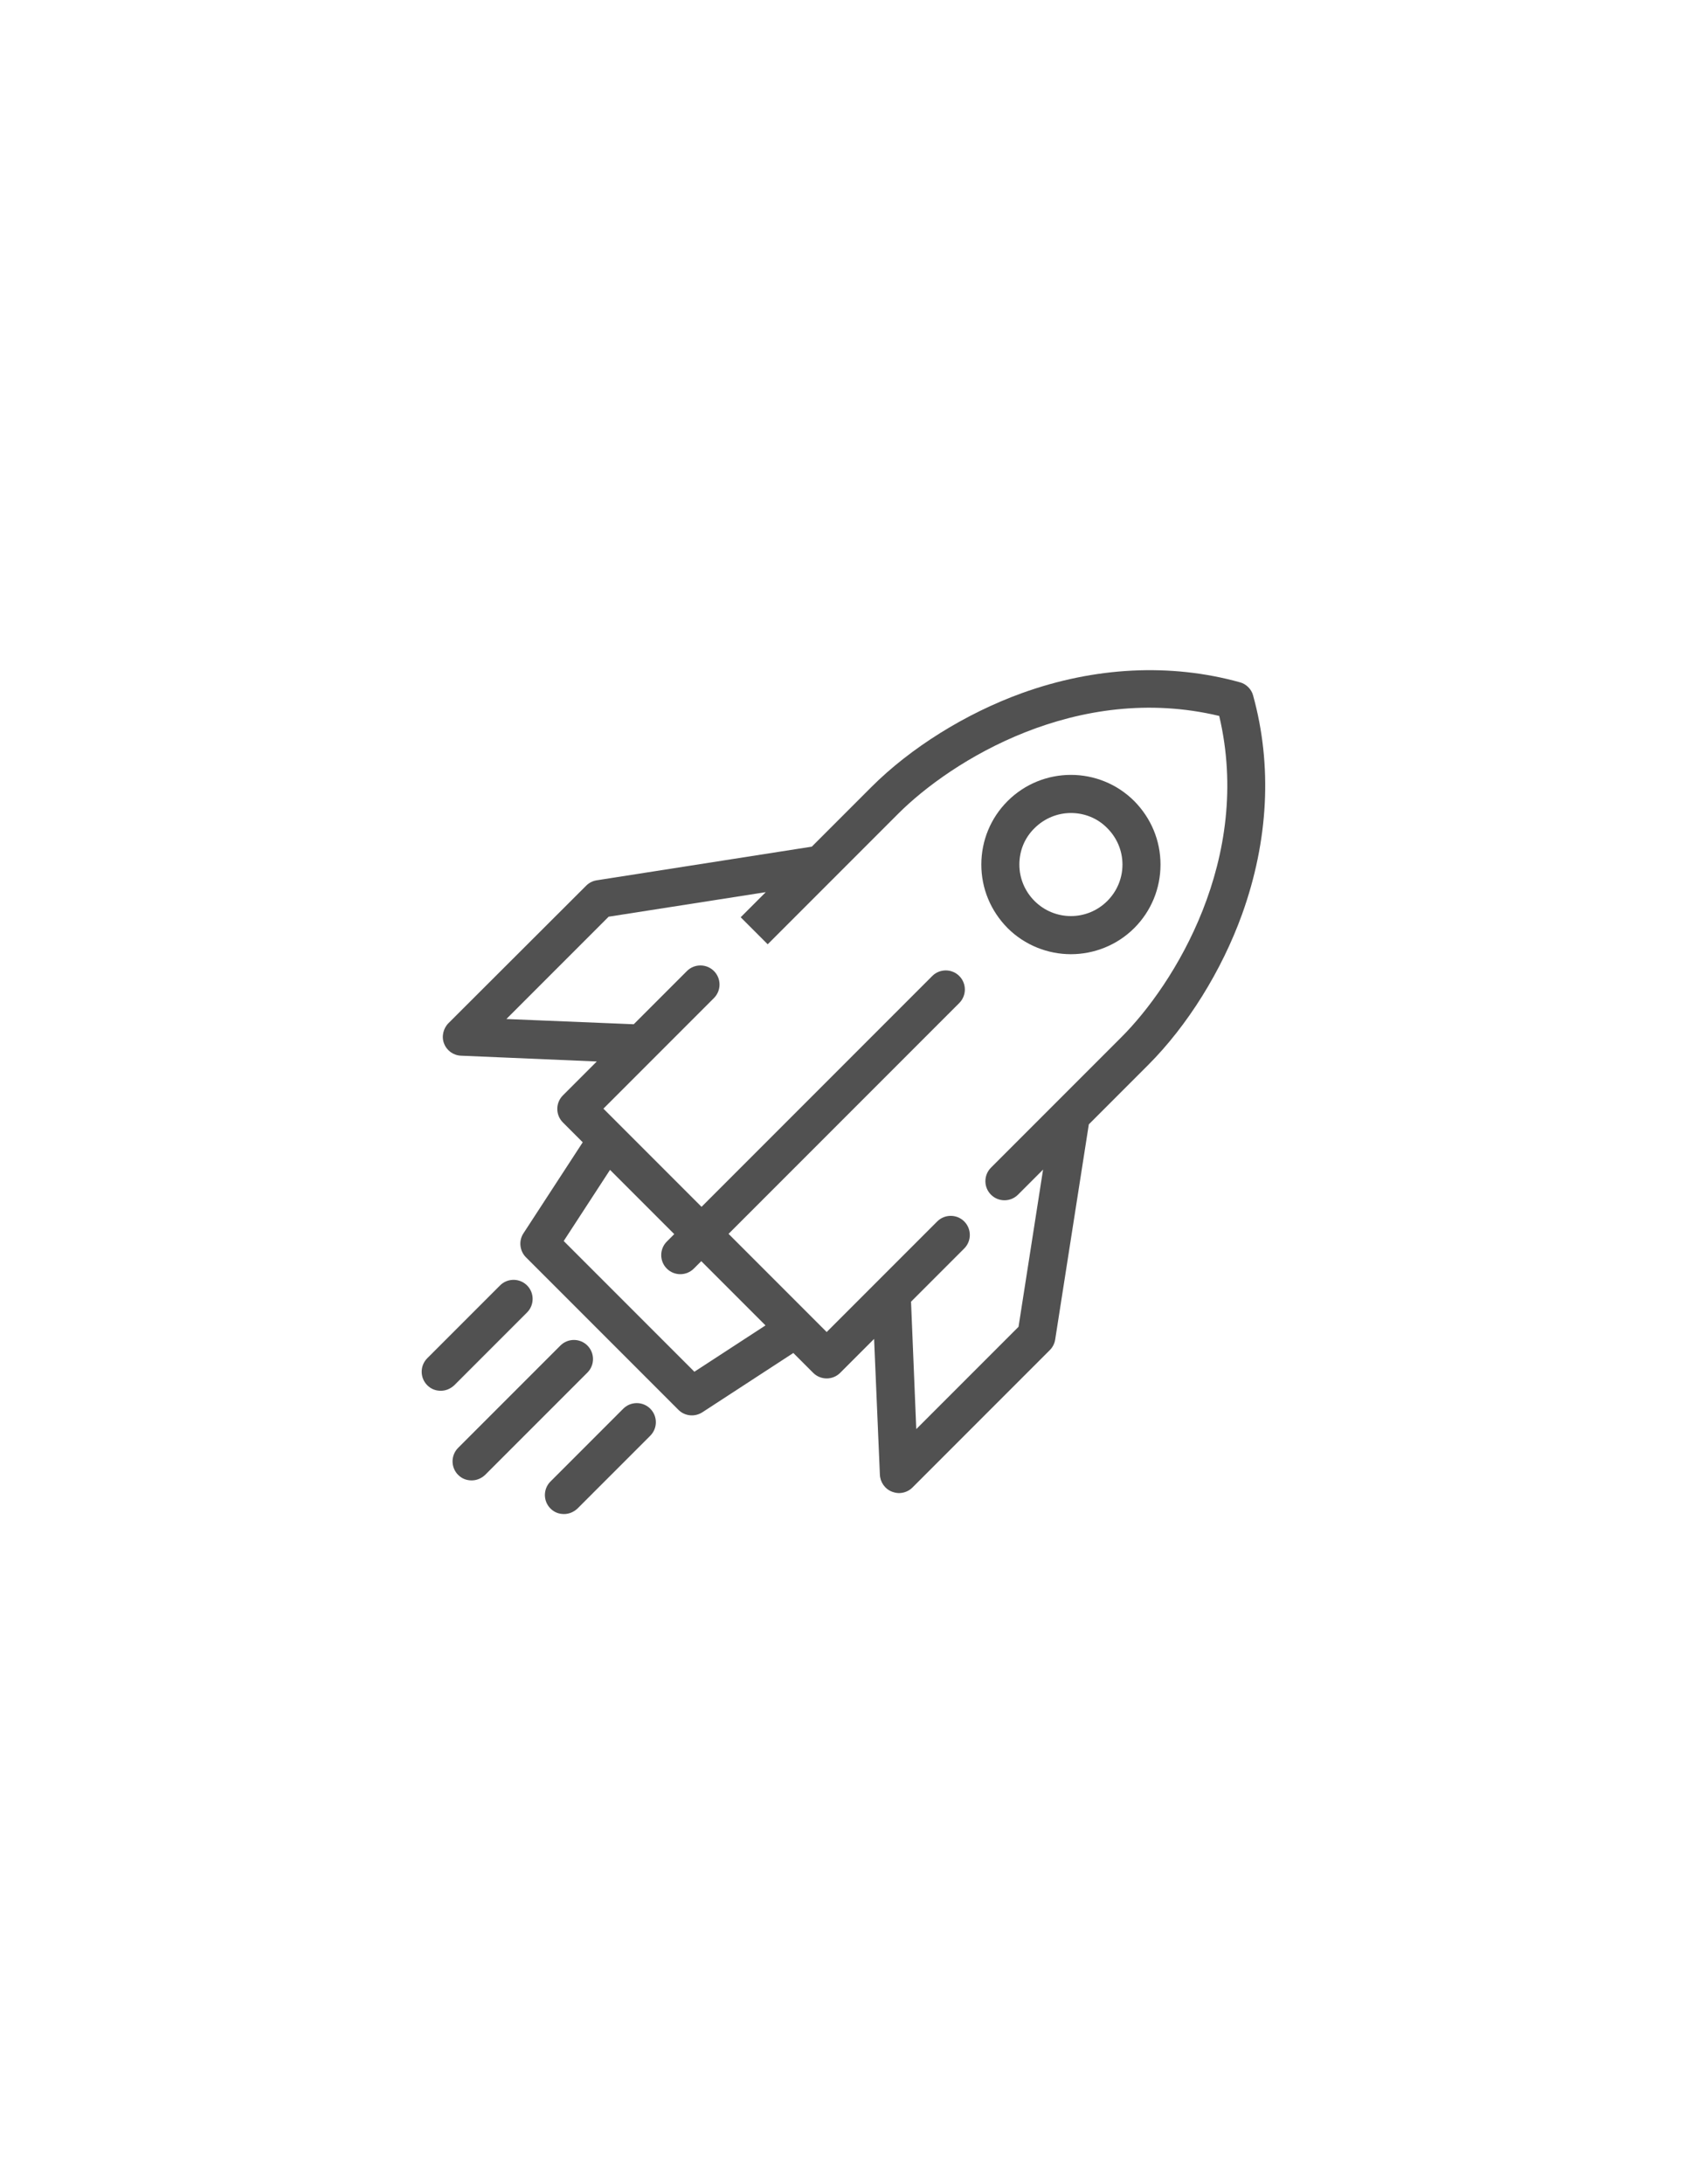 <svg xmlns="http://www.w3.org/2000/svg" viewBox="0 0 612 792">
  <path fill="#515151" stroke-width="10" stroke-miterlimit="10" d="M191.2 475.9c2.7-2.7 2.7-7.1 0-9.8-2.7-2.7-7.1-2.7-9.8 0L155 492.5c-2.7 2.7-2.7 7.1 0 9.8 1.4 1.4 3.1 2 4.9 2s3.5-.7 4.9-2l26.4-26.4zm174.3-185.4c-6.1 6.1-9.5 14.3-9.5 23s3.4 16.8 9.5 23c6.3 6.3 14.7 9.5 23 9.5s16.7-3.2 23-9.5c6.1-6.1 9.5-14.3 9.5-23s-3.4-16.8-9.5-23c-12.7-12.7-33.3-12.7-46 0zm36.2 36.2c-7.3 7.3-19.1 7.3-26.4 0-3.5-3.5-5.5-8.2-5.5-13.2s1.9-9.7 5.5-13.2c3.6-3.6 8.4-5.5 13.2-5.5 4.8 0 9.6 1.8 13.2 5.5 3.5 3.5 5.5 8.2 5.5 13.2s-2 9.7-5.5 13.2zM213.1 487.9c-2.7-2.7-7.1-2.7-9.8 0L166.2 525c-2.7 2.7-2.7 7.1 0 9.8 1.4 1.4 3.1 2 4.9 2 1.8 0 3.5-.7 4.9-2l37.1-37.1c2.7-2.7 2.7-7.1 0-9.8z"/>
  <path fill="#515151" stroke-width="10" stroke-miterlimit="10" d="M454.6 252.2c-.6-2.3-2.5-4.2-4.8-4.8-25.2-7-52.6-5.6-79 3.9-20.5 7.4-40.5 19.9-54.7 34.1L294.5 307l-78 12.2c-1.4.2-2.8.9-3.8 1.9l-50 49.9c-1.9 1.9-2.6 4.9-1.6 7.4 1 2.6 3.4 4.3 6.2 4.4l49.2 2.1-12.3 12.3c-2.7 2.7-2.7 7.1 0 9.8l7.2 7.2-21.5 33c-1.8 2.7-1.4 6.4.9 8.7l55.3 55.3c2.3 2.3 5.9 2.7 8.7.9l33-21.5 7.2 7.2c2.7 2.7 7.1 2.7 9.8 0l12.3-12.3 2.1 49.2c.1 2.7 1.8 5.2 4.4 6.2.8.3 1.7.5 2.5.5 1.8 0 3.6-.7 4.9-2l49.9-49.9c1-1 1.7-2.4 1.9-3.8l12.2-78 21.5-21.5c14.3-14.3 26.7-34.2 34.1-54.7 9.6-26.7 11-54 4-79.3zM251.9 497.4L204.5 450l16.8-25.8 23.3 23.3-2.7 2.7c-2.7 2.7-2.7 7.1 0 9.8 2.7 2.7 7.1 2.7 9.8 0l2.7-2.7 23.3 23.3-25.8 16.8zm154.8-121.2l-23.1 23.1-24.1 24.1c-2.7 2.7-2.7 7.1 0 9.8 2.7 2.7 7.1 2.7 9.8 0l9.1-9.1-8.9 57-37.1 37.1-1.9-46.2 19.3-19.3c2.7-2.7 2.7-7.1 0-9.8-2.7-2.7-7.1-2.7-9.8 0l-21.5 21.5-18.6 18.6-6.2-6.2-.2-.2-29.2-29.2 83.7-83.7c2.7-2.7 2.7-7.1 0-9.8-2.7-2.7-7.1-2.7-9.8 0l-83.7 83.7-29.2-29.2-.2-.2-6.2-6.2 18.6-18.6 21.5-21.5c2.7-2.7 2.7-7.1 0-9.8-2.7-2.7-7.1-2.7-9.8 0l-19.3 19.3-46.2-1.9 37.1-37.1 57-8.9-9.1 9.1 9.8 9.8 24-24c.1 0 .1-.1.2-.2l23.1-23.1c19.3-19.3 65-47.8 116.5-35.5 12.2 51.6-16.3 97.4-35.6 116.6zM226.1 510.8l-26.4 26.4c-2.7 2.7-2.7 7.1 0 9.8 1.4 1.4 3.1 2 4.9 2 1.8 0 3.5-.7 4.9-2l26.4-26.4c2.7-2.7 2.7-7.1 0-9.8-2.7-2.7-7.1-2.7-9.8 0z"/>
</svg>
